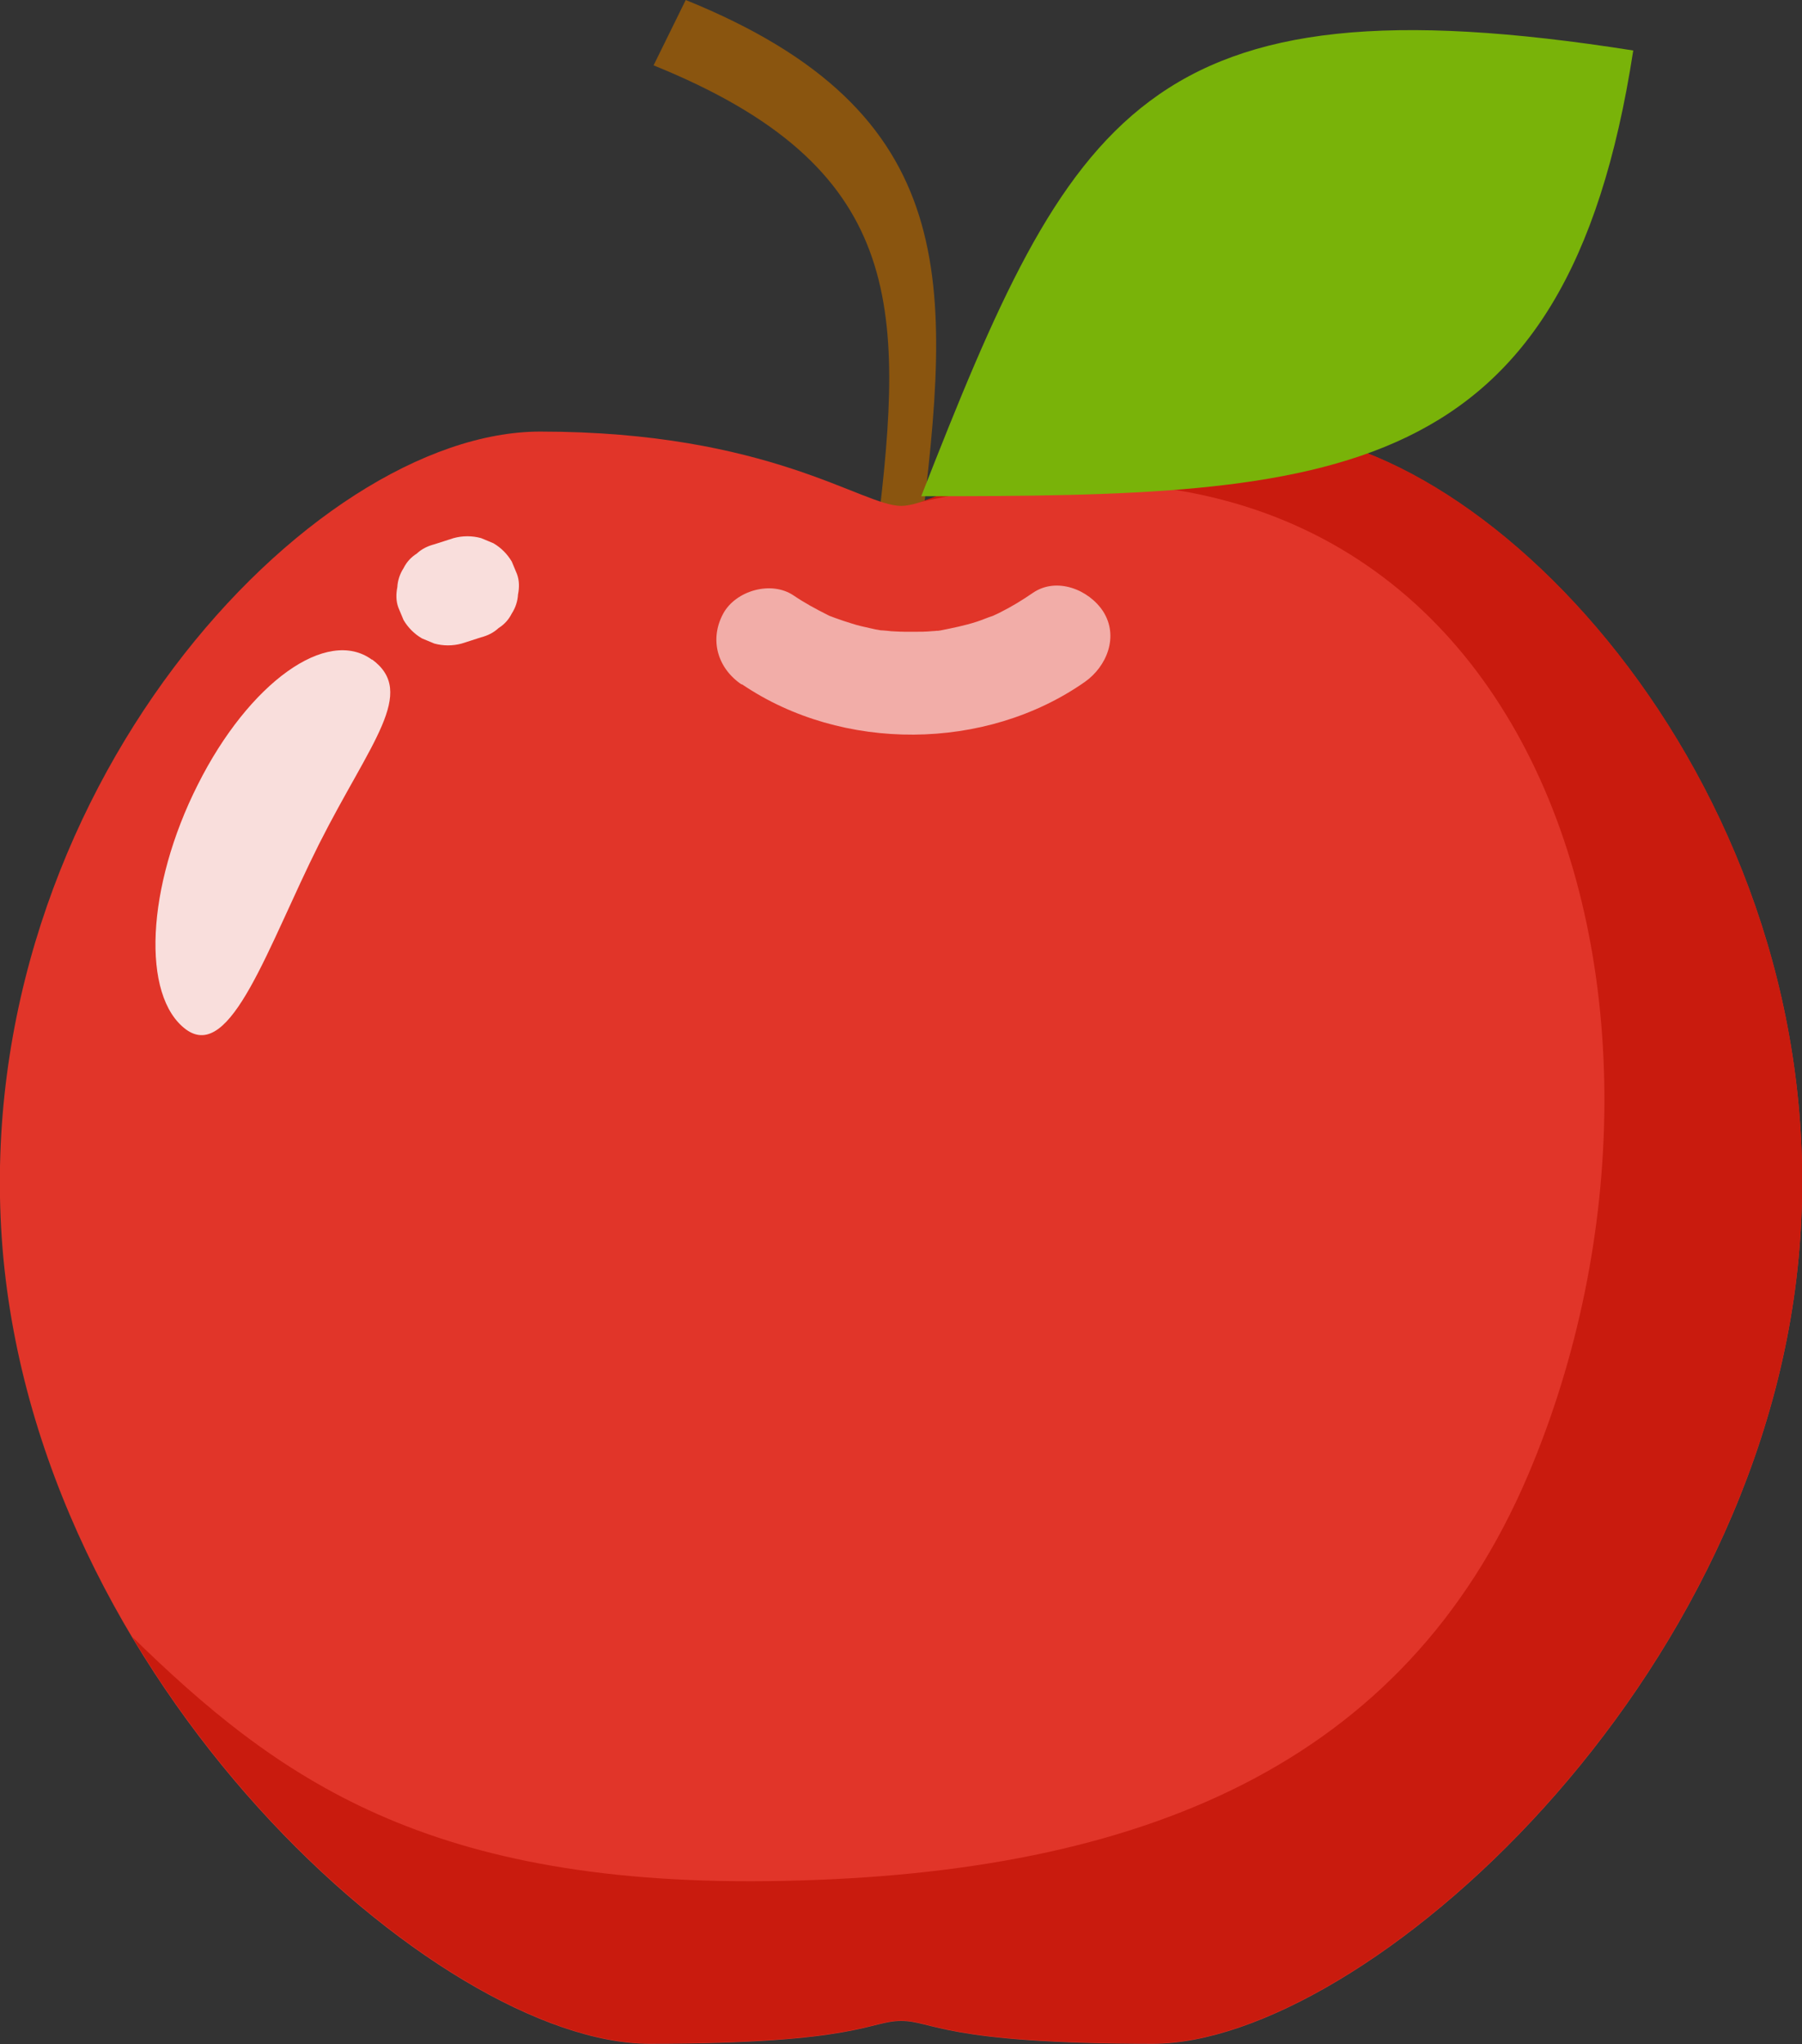 <svg width="276" height="313" viewBox="0 0 276 313" fill="none" xmlns="http://www.w3.org/2000/svg">
<rect x="0" y="0" width="276" height="313" fill="#333333" stroke="none"/>
<g clip-path="url(#clip0_162_1329)">
<path fill-rule="evenodd" clip-rule="evenodd" d="M105.029 0L100.104 10.008C138.45 25.523 138.609 46.545 134.372 81.281L140.992 82.023C145.706 43.421 147.666 17.262 105.029 0Z" fill="#8A550F"/>
<path fill-rule="evenodd" clip-rule="evenodd" d="M82.731 66.085C117.847 66.085 132.041 77.469 138.026 77.469C144.011 77.469 158.206 66.085 193.322 66.085C228.437 66.085 280.396 121.366 275.735 189.516C271.127 257.718 208.682 312.947 176.585 312.947C144.488 312.947 142.899 309.452 138.026 309.452C133.154 309.452 131.618 312.947 99.468 312.947C67.318 312.947 4.926 257.718 0.265 189.516C-4.343 121.366 47.615 66.085 82.731 66.085Z" fill="#E13529"/>
<path opacity="0.84" fill-rule="evenodd" clip-rule="evenodd" d="M56.99 100.98C63.876 106.063 56.778 113.582 48.886 129.203C41.048 144.824 35.38 162.669 28.495 157.639C21.61 152.555 22.404 135.769 30.296 120.148C38.135 104.528 50.105 95.949 56.99 101.033V100.98Z" fill="#FEFEFE"/>
<path fill-rule="evenodd" clip-rule="evenodd" d="M20.18 250.569C42.372 272.227 65.412 289.171 120.071 288.007C174.731 286.895 215.143 270.321 234.052 225.841C264.666 153.773 235.641 55.6 140.887 76.886C148.143 74.609 162.867 66.031 193.322 66.031C228.438 66.031 280.396 121.313 275.735 189.463C271.127 257.665 208.682 312.894 176.585 312.894C144.488 312.894 142.899 309.399 138.027 309.399C133.154 309.399 131.618 312.894 99.468 312.894C77.805 312.894 42.372 287.742 20.18 250.516V250.569Z" fill="#C91B0E"/>
<path fill-rule="evenodd" clip-rule="evenodd" d="M250.153 7.731C239.878 74.504 204.444 75.986 141.098 75.986C164.032 17.421 175.208 -4.077 250.153 7.731Z" fill="#79B309"/>
<g opacity="0.6">
<path d="M113.663 104.792C128.969 115.171 150.95 115.065 166.151 104.422C169.541 102.039 171.394 97.432 168.958 93.619C166.786 90.283 161.808 88.271 158.153 90.813C156.617 91.872 154.975 92.878 153.28 93.725C152.91 93.937 152.486 94.096 152.062 94.308C151.003 94.837 153.227 93.884 152.062 94.308C151.215 94.572 150.42 94.943 149.573 95.208C147.772 95.79 145.918 96.161 144.064 96.532C143.217 96.691 143.482 96.532 144.17 96.532C143.747 96.532 143.27 96.638 142.846 96.638C141.84 96.743 140.834 96.743 139.827 96.743C138.927 96.743 138.026 96.743 137.179 96.691C136.755 96.691 136.279 96.638 135.855 96.585C135.696 96.585 134.213 96.426 135.272 96.585C136.332 96.743 134.849 96.532 134.69 96.479C134.266 96.426 133.842 96.32 133.366 96.214C132.412 96.002 131.406 95.79 130.452 95.473C129.605 95.208 128.758 94.943 127.91 94.625C127.486 94.466 127.063 94.308 126.692 94.149C127.381 94.414 127.433 94.519 126.745 94.149C124.944 93.249 123.196 92.296 121.554 91.183C118.112 88.854 112.656 90.442 110.75 93.99C108.631 97.961 109.902 102.303 113.557 104.792H113.663Z" fill="#FEFEFE"/>
</g>
<g opacity="0.84">
<path d="M70.708 98.544L73.674 97.591C74.68 97.326 75.581 96.903 76.375 96.161C77.223 95.632 77.911 94.89 78.388 93.937C78.971 93.037 79.288 92.031 79.341 91.025C79.553 89.966 79.553 88.907 79.182 87.901L78.388 85.995C77.699 84.829 76.746 83.876 75.581 83.188L73.674 82.394C72.297 82.023 70.867 82.023 69.49 82.394L66.524 83.347C65.517 83.612 64.617 84.035 63.823 84.777C62.975 85.306 62.287 86.047 61.81 87.001C61.227 87.901 60.91 88.907 60.856 89.913C60.645 90.972 60.645 92.031 61.015 93.037L61.81 94.943C62.498 96.108 63.452 97.061 64.617 97.75L66.524 98.544C67.901 98.915 69.331 98.915 70.708 98.544Z" fill="#FEFEFE"/>
</g>
</g>
<defs>
<clipPath id="clip0_162_1329">
<rect width="276" height="313" fill="white"/>
</clipPath>
</defs>
</svg>
